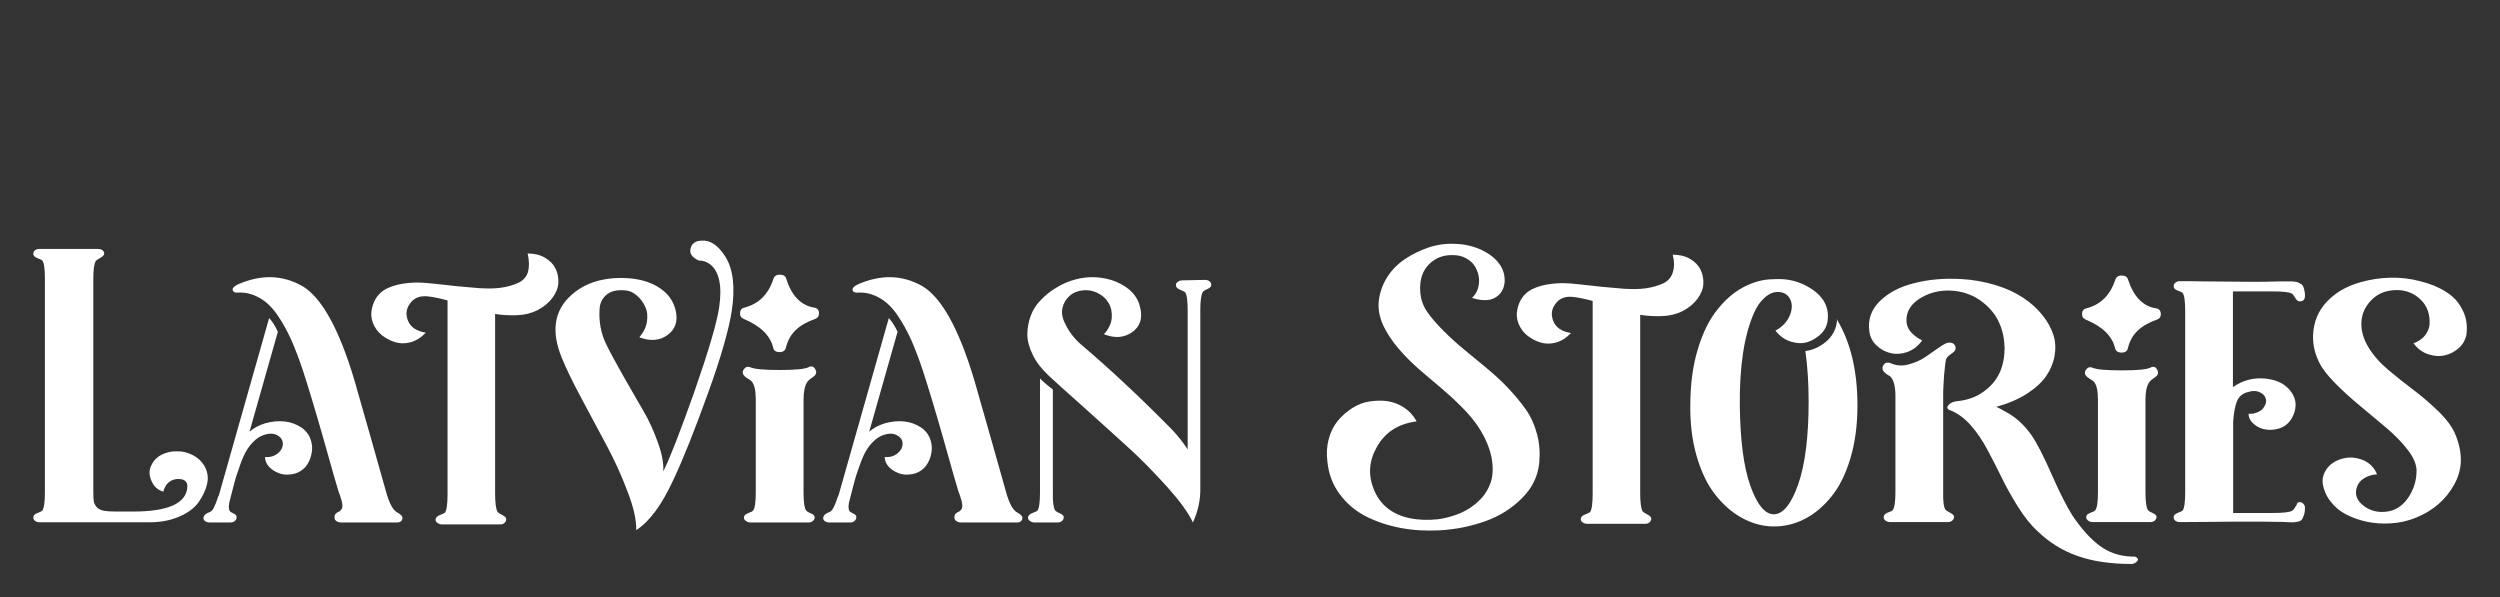 <svg width="272" height="65" viewBox="0 0 272 65" fill="none" xmlns="http://www.w3.org/2000/svg">
<rect x="0" y="0" width="272" height="65" fill="#333333" stroke="none"/>
<path d="M20.809 49.439C21.497 49.748 21.995 50.222 22.304 50.816C22.613 51.409 22.684 52.05 22.518 52.714C22.352 53.379 22.043 54.02 21.592 54.66C21.141 55.277 20.453 55.8 19.504 56.203C18.578 56.606 17.534 56.82 16.347 56.82H4.315C4.125 56.82 3.959 56.773 3.817 56.678C3.698 56.583 3.627 56.464 3.627 56.322C3.603 56.108 3.745 55.942 4.054 55.823C4.362 55.705 4.552 55.61 4.6 55.562C4.79 55.301 4.885 54.637 4.885 53.592V30.311C4.885 29.243 4.79 28.579 4.6 28.341C4.552 28.294 4.386 28.199 4.054 28.08C3.745 27.962 3.603 27.796 3.627 27.582C3.627 27.439 3.698 27.321 3.817 27.226C3.935 27.131 4.101 27.084 4.315 27.084H10.604C10.841 27.084 11.031 27.131 11.15 27.226C11.268 27.321 11.34 27.463 11.34 27.606C11.316 27.772 11.174 27.914 10.912 28.056C10.652 28.199 10.485 28.318 10.414 28.413C10.248 28.674 10.153 29.314 10.153 30.358V53.592C10.153 53.996 10.177 54.304 10.201 54.518C10.224 54.708 10.319 54.921 10.485 55.135C10.652 55.349 10.912 55.491 11.268 55.562C11.648 55.633 12.123 55.657 12.764 55.657H14.449C18.27 55.657 20.263 54.779 20.382 52.999C20.429 52.477 20.144 52.169 19.575 52.121C18.958 52.074 18.436 52.287 18.056 52.809C17.937 53.023 17.819 53.26 17.771 53.498C17.154 53.308 16.727 52.928 16.466 52.287C16.205 51.67 16.205 51.1 16.466 50.626C16.703 50.104 17.083 49.724 17.605 49.463C18.127 49.202 18.673 49.083 19.219 49.107C19.765 49.083 20.311 49.202 20.809 49.439Z" fill="white"/>
<path d="M27.145 46.971C27.596 46.567 28.19 46.259 28.878 46.045C29.59 45.855 30.278 45.784 30.966 45.855C31.654 45.927 32.272 46.164 32.841 46.544C33.387 46.947 33.743 47.469 33.885 48.134C33.98 48.514 33.98 48.893 33.909 49.273C33.838 49.676 33.719 50.032 33.529 50.365C33.363 50.697 33.102 50.982 32.746 51.219C32.39 51.456 31.987 51.599 31.512 51.622C30.895 51.694 30.326 51.551 29.732 51.172C29.163 50.792 28.854 50.317 28.83 49.724C29.4 49.771 29.851 49.629 30.231 49.32C30.61 49.012 30.776 48.656 30.776 48.252C30.753 47.849 30.539 47.541 30.112 47.327C29.732 47.137 29.258 47.137 28.688 47.327C28.308 47.469 27.928 47.683 27.62 48.015C27.288 48.324 27.027 48.68 26.813 49.036C26.599 49.392 26.386 49.866 26.172 50.459C25.959 51.053 25.793 51.528 25.674 51.907C25.555 52.287 25.437 52.809 25.27 53.426C25.104 54.067 24.986 54.494 24.938 54.731C24.843 55.253 24.915 55.586 25.104 55.704C25.176 55.752 25.247 55.776 25.318 55.823C25.389 55.87 25.46 55.894 25.508 55.918C25.555 55.942 25.603 55.965 25.627 56.013C25.674 56.06 25.698 56.084 25.721 56.132C25.745 56.179 25.745 56.203 25.745 56.25C25.745 56.416 25.698 56.535 25.579 56.654C25.46 56.772 25.318 56.843 25.081 56.843H22.779C22.565 56.843 22.399 56.772 22.256 56.654C22.138 56.535 22.09 56.369 22.185 56.179C22.256 55.989 22.47 55.847 22.779 55.728C22.897 55.681 22.992 55.633 23.063 55.538C23.158 55.443 23.23 55.325 23.301 55.158C23.372 54.992 23.419 54.874 23.467 54.779C23.491 54.684 23.562 54.518 23.633 54.328C23.704 54.114 23.752 54.019 23.752 53.996L23.823 53.853L29.281 34.606C29.661 35.01 29.97 35.508 30.231 36.102L27.145 46.971ZM43.782 56.298C43.805 56.44 43.758 56.559 43.663 56.677C43.568 56.796 43.402 56.843 43.188 56.843H37.113C36.923 56.843 36.757 56.796 36.614 56.701C36.472 56.606 36.401 56.487 36.401 56.345C36.377 56.155 36.425 55.989 36.52 55.894C36.638 55.799 36.733 55.704 36.852 55.681C36.971 55.633 37.065 55.538 37.16 55.396C37.255 55.253 37.279 55.04 37.232 54.779C37.208 54.613 37.16 54.375 37.042 54.067C36.947 53.758 36.876 53.568 36.852 53.545C36.638 52.833 36.069 50.91 35.191 47.73C34.289 44.574 33.553 42.153 33.007 40.468C32.58 39.139 32.129 38 31.702 37.003C31.251 36.007 30.753 35.105 30.183 34.274C29.613 33.444 28.973 32.827 28.261 32.423C27.549 32.02 26.813 31.806 26.006 31.83C25.603 31.877 25.366 31.782 25.318 31.569C25.27 31.355 25.437 31.165 25.864 30.952C28.38 29.836 30.705 29.907 32.841 31.094C34.953 32.304 36.876 35.722 38.561 41.37C38.988 42.865 39.605 45.001 40.388 47.778C41.171 50.554 41.717 52.453 42.002 53.497C42.358 54.779 42.761 55.538 43.26 55.776C43.592 55.965 43.758 56.132 43.782 56.298Z" fill="white"/>
<path d="M57.404 27.581C58.116 27.581 58.757 27.724 59.279 28.032C59.825 28.341 60.204 28.744 60.442 29.219C60.679 29.694 60.774 30.216 60.75 30.762C60.727 31.308 60.513 31.853 60.109 32.399C59.706 32.945 59.16 33.396 58.472 33.752C57.807 34.084 57.048 34.274 56.194 34.298C55.339 34.322 54.556 34.274 53.868 34.155V53.687C53.868 54.731 53.963 55.396 54.129 55.681C54.2 55.775 54.366 55.894 54.651 56.036C54.936 56.179 55.078 56.321 55.078 56.487C55.078 56.654 55.007 56.772 54.888 56.891C54.77 57.01 54.604 57.057 54.39 57.057H48.101C47.982 57.057 47.864 57.033 47.745 56.986C47.626 56.938 47.555 56.867 47.484 56.796C47.413 56.725 47.389 56.63 47.389 56.535C47.389 56.321 47.555 56.155 47.864 56.036C48.172 55.918 48.362 55.823 48.41 55.775C48.599 55.514 48.694 54.85 48.694 53.758V32.684C47.721 32.423 46.962 32.281 46.416 32.233C45.633 32.186 45.039 32.423 44.612 33.016C44.185 33.586 44.114 34.227 44.399 34.915C44.684 35.603 45.324 36.03 46.321 36.196C45.823 36.718 45.277 37.074 44.66 37.241C44.043 37.407 43.473 37.383 42.951 37.217C42.429 37.051 41.954 36.79 41.527 36.457C41.1 36.101 40.791 35.674 40.578 35.152C40.388 34.63 40.34 34.108 40.459 33.609C40.673 32.565 41.219 31.83 42.073 31.402C42.927 30.975 44.043 30.762 45.395 30.738C45.87 30.738 46.511 30.785 47.342 30.88C48.172 30.975 48.955 31.046 49.715 31.141C50.474 31.213 51.281 31.284 52.159 31.355C53.037 31.402 53.82 31.402 54.485 31.308C55.149 31.213 55.767 31.046 56.312 30.809C56.858 30.572 57.238 30.192 57.428 29.646C57.594 29.029 57.594 28.365 57.404 27.581Z" fill="white"/>
<path d="M78.929 27.938C79.783 29.314 79.997 31.284 79.617 33.823C79.285 35.912 78.431 38.926 77.007 42.842C75.583 46.781 74.349 49.914 73.257 52.216C71.999 54.945 70.67 56.749 69.222 57.674C69.246 56.583 68.938 55.182 68.273 53.474C67.632 51.765 66.897 50.151 66.09 48.632C65.283 47.113 64.357 45.405 63.337 43.482C62.316 41.584 61.581 40.065 61.13 38.95C59.943 36.078 60.276 33.776 62.174 32.091C63.527 30.881 65.33 30.24 67.561 30.24C69.673 30.24 71.311 30.786 72.474 31.901C73.02 32.447 73.352 33.088 73.518 33.8C73.779 34.962 73.471 35.84 72.616 36.458C71.762 37.075 70.741 37.146 69.555 36.695C70.006 36.173 70.29 35.627 70.385 35.01C70.48 34.393 70.433 33.847 70.195 33.372C69.982 32.898 69.673 32.471 69.27 32.138C68.867 31.782 68.439 31.616 67.988 31.593C67.134 31.521 66.493 31.664 66.019 32.043C65.544 32.423 65.283 32.945 65.236 33.586C65.188 34.227 65.212 34.867 65.33 35.532C65.449 36.173 65.639 36.79 65.9 37.336C66.327 38.237 66.968 39.424 67.822 40.919C68.677 42.391 69.389 43.672 70.006 44.716C70.623 45.761 71.145 46.923 71.572 48.134C72.023 49.368 72.213 50.412 72.165 51.29C72.853 49.938 73.969 47.066 75.535 42.652C77.078 38.237 77.98 35.176 78.241 33.467C78.597 31.094 78.241 29.504 77.244 28.745C76.888 28.483 76.485 28.341 76.01 28.341C75.251 27.985 74.966 27.534 75.156 26.941C75.322 26.443 75.725 26.181 76.366 26.181C77.291 26.11 78.146 26.704 78.929 27.938Z" fill="white"/>
<path d="M88.564 33.467C88.92 33.515 89.087 33.728 89.11 34.061C89.11 34.393 88.968 34.606 88.683 34.701C87.805 35.01 87.093 35.413 86.571 35.912C86.049 36.41 85.693 37.051 85.503 37.834C85.432 38.143 85.194 38.309 84.815 38.309C84.411 38.309 84.174 38.143 84.126 37.834C83.818 36.529 82.75 35.461 80.923 34.701C80.638 34.583 80.495 34.369 80.519 34.061C80.519 33.752 80.685 33.538 80.994 33.467C82.56 33.064 83.604 32.02 84.15 30.335C84.245 30.05 84.459 29.884 84.838 29.884C85.218 29.884 85.455 30.026 85.55 30.335C86.12 32.186 87.164 33.23 88.564 33.467ZM87.425 43.459V53.569C87.425 54.589 87.52 55.254 87.686 55.515C87.757 55.609 87.924 55.728 88.208 55.847C88.493 55.965 88.636 56.108 88.636 56.274C88.636 56.44 88.564 56.559 88.446 56.678C88.327 56.796 88.161 56.844 87.947 56.844H81.658C81.468 56.844 81.302 56.796 81.16 56.678C81.017 56.583 80.946 56.464 80.946 56.345C80.946 56.155 81.017 56.037 81.136 55.965C81.255 55.894 81.421 55.823 81.587 55.752C81.753 55.704 81.872 55.633 81.943 55.538C82.133 55.301 82.228 54.636 82.228 53.569V43.459C82.228 42.486 82.085 41.845 81.777 41.489C81.706 41.418 81.587 41.323 81.421 41.228C81.255 41.133 81.16 41.062 81.136 41.038C80.78 40.753 80.709 40.468 80.946 40.16C81.136 39.899 81.374 39.851 81.658 39.97C82.085 40.16 83.153 40.255 84.815 40.255C86.5 40.255 87.52 40.16 87.924 39.97C88.28 39.78 88.541 39.851 88.707 40.184C88.897 40.516 88.802 40.801 88.422 41.038C88.137 41.228 87.947 41.394 87.829 41.56C87.568 41.964 87.425 42.604 87.425 43.459Z" fill="white"/>
<path d="M94.569 46.971C95.019 46.567 95.613 46.259 96.301 46.045C97.013 45.855 97.701 45.784 98.389 45.855C99.078 45.927 99.695 46.164 100.264 46.544C100.81 46.947 101.166 47.469 101.308 48.134C101.403 48.514 101.403 48.893 101.332 49.273C101.261 49.676 101.142 50.032 100.953 50.365C100.763 50.697 100.525 50.982 100.169 51.219C99.813 51.456 99.41 51.599 98.935 51.622C98.318 51.694 97.749 51.551 97.155 51.172C96.586 50.792 96.277 50.317 96.254 49.724C96.823 49.771 97.274 49.629 97.654 49.32C98.033 49.012 98.2 48.656 98.2 48.252C98.2 47.849 97.962 47.541 97.535 47.327C97.155 47.137 96.681 47.137 96.111 47.327C95.731 47.469 95.375 47.683 95.043 48.015C94.711 48.324 94.45 48.68 94.236 49.036C94.023 49.392 93.809 49.866 93.596 50.459C93.382 51.053 93.216 51.528 93.097 51.907C92.978 52.287 92.86 52.809 92.694 53.426C92.528 54.067 92.409 54.494 92.361 54.731C92.266 55.253 92.338 55.586 92.528 55.704C92.599 55.752 92.67 55.776 92.741 55.823C92.812 55.87 92.883 55.894 92.931 55.918C92.978 55.942 93.026 55.965 93.05 56.013C93.097 56.06 93.121 56.084 93.145 56.132C93.168 56.179 93.168 56.203 93.168 56.25C93.168 56.416 93.121 56.535 93.002 56.654C92.883 56.772 92.741 56.843 92.504 56.843H90.202C89.988 56.843 89.822 56.772 89.68 56.654C89.561 56.535 89.514 56.369 89.609 56.179C89.68 55.989 89.893 55.847 90.202 55.728C90.32 55.681 90.415 55.633 90.487 55.538C90.558 55.443 90.653 55.325 90.724 55.158C90.795 54.992 90.843 54.874 90.89 54.779C90.914 54.684 90.985 54.518 91.056 54.328C91.127 54.114 91.175 54.019 91.175 53.996L91.246 53.853L96.704 34.606C97.06 35.01 97.393 35.508 97.654 36.102L94.569 46.971ZM111.229 56.298C111.252 56.44 111.205 56.559 111.11 56.677C111.015 56.796 110.849 56.843 110.635 56.843H104.56C104.37 56.843 104.204 56.796 104.061 56.701C103.919 56.606 103.848 56.487 103.848 56.345C103.824 56.155 103.872 55.989 103.966 55.894C104.085 55.799 104.18 55.704 104.299 55.681C104.417 55.633 104.512 55.538 104.607 55.396C104.702 55.253 104.726 55.04 104.678 54.779C104.655 54.613 104.607 54.375 104.489 54.067C104.394 53.758 104.322 53.568 104.299 53.545C104.085 52.833 103.516 50.91 102.637 47.73C101.736 44.574 101 42.153 100.454 40.468C100.027 39.139 99.576 38 99.149 37.003C98.698 36.007 98.2 35.105 97.63 34.274C97.06 33.444 96.42 32.827 95.708 32.423C94.996 32.02 94.26 31.806 93.453 31.83C93.05 31.877 92.812 31.782 92.765 31.569C92.717 31.355 92.883 31.165 93.311 30.952C95.826 29.836 98.152 29.907 100.288 31.094C102.4 32.304 104.322 35.722 106.007 41.37C106.435 42.865 107.052 45.001 107.835 47.778C108.618 50.554 109.164 52.453 109.449 53.497C109.805 54.779 110.208 55.538 110.706 55.776C111.039 55.965 111.205 56.132 111.229 56.298Z" fill="white"/>
<path d="M131.093 30.453C131.306 30.453 131.472 30.501 131.615 30.619C131.733 30.738 131.805 30.857 131.781 31.023C131.781 31.189 131.638 31.331 131.354 31.45C131.069 31.569 130.903 31.687 130.855 31.782C130.689 32.067 130.594 32.708 130.594 33.728V53.118C130.618 54.352 130.357 55.609 129.787 56.844C129.336 55.847 128.411 54.565 127.011 52.999C125.61 51.456 124.258 50.056 122.929 48.846C121.6 47.636 119.962 46.14 117.969 44.361C115.975 42.581 114.67 41.418 114.077 40.848C113.317 40.136 112.748 39.4 112.368 38.617C111.988 37.834 111.775 37.098 111.775 36.41C111.775 35.722 111.893 35.057 112.131 34.393C112.368 33.728 112.748 33.135 113.246 32.637C113.744 32.115 114.29 31.664 114.955 31.284C115.595 30.881 116.284 30.596 116.996 30.406C117.708 30.216 118.443 30.121 119.226 30.169C119.986 30.216 120.722 30.358 121.41 30.643C122.929 31.284 123.807 32.233 124.068 33.539C124.329 34.678 124.02 35.556 123.166 36.149C122.312 36.742 121.291 36.837 120.105 36.363C120.627 35.793 120.911 35.2 120.959 34.583C121.006 33.966 120.888 33.42 120.603 32.945C120.318 32.471 119.915 32.115 119.416 31.877C118.894 31.616 118.348 31.521 117.779 31.593C117.209 31.664 116.735 31.854 116.355 32.21C115.975 32.542 115.714 32.969 115.595 33.515C115.477 34.037 115.572 34.63 115.928 35.295C116.355 36.173 116.972 36.956 117.779 37.62C120.745 40.136 123.997 43.174 127.509 46.734C128.174 47.446 128.743 48.158 129.218 48.893V33.752C129.218 32.66 129.123 32.02 128.933 31.782C128.862 31.735 128.696 31.64 128.387 31.521C128.079 31.403 127.936 31.236 127.936 30.999C127.936 30.928 127.96 30.833 128.031 30.762C128.102 30.691 128.174 30.619 128.292 30.572C128.411 30.525 128.529 30.501 128.648 30.501L131.093 30.453ZM114.789 55.515C114.86 55.609 115.026 55.728 115.311 55.847C115.595 55.965 115.738 56.108 115.738 56.274C115.738 56.44 115.667 56.559 115.548 56.678C115.429 56.796 115.263 56.844 115.05 56.844H112.558C112.368 56.844 112.202 56.796 112.059 56.678C111.917 56.583 111.846 56.464 111.846 56.345C111.846 56.108 112.012 55.942 112.32 55.823C112.629 55.705 112.819 55.609 112.866 55.562C113.056 55.325 113.151 54.66 113.151 53.592V41.18C113.531 41.56 114.005 41.964 114.551 42.391V53.592C114.527 54.589 114.622 55.23 114.789 55.515Z" fill="white"/>
<path d="M155.241 33.874C155.69 34.536 156.303 35.244 157.059 36C157.815 36.755 158.57 37.44 159.326 38.054C160.082 38.668 160.908 39.353 161.758 40.061C162.608 40.77 163.388 41.478 164.096 42.234C164.804 42.989 165.442 43.745 166.009 44.548C166.576 45.351 166.977 46.272 167.237 47.264C167.496 48.255 167.567 49.271 167.473 50.333C167.331 51.797 166.717 53.073 165.631 54.159C164.545 55.269 163.222 56.119 161.664 56.685C160.082 57.252 158.405 57.606 156.587 57.701C155.146 57.772 153.753 57.701 152.384 57.441C151.014 57.181 149.762 56.756 148.629 56.19C147.472 55.599 146.527 54.796 145.772 53.781C145.016 52.766 144.567 51.608 144.426 50.286C144.308 49.389 144.355 48.539 144.567 47.76C144.78 46.98 145.111 46.319 145.559 45.776C146.008 45.233 146.527 44.784 147.118 44.406C147.708 44.029 148.346 43.769 149.03 43.674C149.715 43.58 150.353 43.556 150.99 43.651C151.604 43.745 152.218 43.981 152.785 44.359C153.352 44.737 153.8 45.233 154.131 45.847C152.1 46.106 150.66 47.051 149.762 48.704C148.936 50.192 148.842 51.703 149.479 53.261C150.14 54.914 151.439 55.953 153.352 56.379C154.296 56.567 155.335 56.615 156.445 56.497C157.319 56.379 158.145 56.142 158.925 55.812C159.68 55.481 160.365 55.032 160.955 54.442C161.546 53.876 161.947 53.191 162.207 52.435C162.443 51.679 162.467 50.782 162.278 49.767C162.065 48.728 161.617 47.641 160.885 46.508C160.412 45.776 159.798 45.044 159.019 44.265C158.24 43.485 157.484 42.801 156.705 42.139C155.926 41.478 155.123 40.817 154.344 40.132C153.564 39.447 152.832 38.715 152.147 37.913C151.463 37.11 150.943 36.307 150.542 35.504C150.069 34.512 149.904 33.544 150.022 32.647C150.14 31.749 150.447 30.923 150.92 30.167C151.392 29.412 152.029 28.75 152.832 28.207C153.635 27.664 154.509 27.239 155.406 26.932C156.327 26.625 157.295 26.483 158.287 26.531C159.302 26.554 160.223 26.767 161.097 27.145C161.947 27.546 162.632 28.042 163.104 28.68C163.577 29.317 163.765 30.026 163.695 30.781C163.6 31.537 163.246 32.056 162.632 32.41C162.018 32.741 161.192 32.741 160.153 32.41C160.46 32.127 160.672 31.797 160.79 31.419C160.908 31.017 160.955 30.639 160.908 30.238C160.861 29.837 160.743 29.482 160.554 29.128C160.365 28.774 160.105 28.467 159.727 28.231C159.373 27.995 158.948 27.829 158.5 27.782C157.579 27.688 156.799 27.829 156.138 28.231C155.501 28.632 155.052 29.152 154.792 29.789C154.532 30.427 154.462 31.135 154.532 31.891C154.603 32.599 154.839 33.284 155.241 33.874Z" fill="white"/>
<path d="M181.995 27.711C182.704 27.711 183.341 27.853 183.861 28.16C184.404 28.467 184.782 28.868 185.018 29.34C185.254 29.813 185.349 30.332 185.325 30.875C185.301 31.419 185.089 31.962 184.687 32.505C184.286 33.048 183.743 33.497 183.058 33.851C182.397 34.181 181.641 34.37 180.768 34.394C179.917 34.417 179.138 34.37 178.453 34.252V53.663C178.453 54.702 178.548 55.363 178.713 55.623C178.784 55.717 178.949 55.835 179.233 55.977C179.516 56.119 179.658 56.26 179.658 56.426C179.658 56.591 179.587 56.709 179.469 56.827C179.351 56.945 179.185 56.992 178.973 56.992H172.692C172.574 56.992 172.455 56.969 172.337 56.922C172.243 56.874 172.149 56.803 172.078 56.733C172.007 56.662 171.983 56.567 171.983 56.473C171.983 56.26 172.149 56.095 172.455 55.977C172.762 55.859 172.951 55.764 172.999 55.717C173.188 55.458 173.282 54.796 173.282 53.71V32.741C172.314 32.481 171.558 32.34 171.015 32.292C170.236 32.245 169.645 32.481 169.22 33.072C168.795 33.638 168.725 34.276 169.008 34.961C169.291 35.645 169.929 36.071 170.921 36.236C170.425 36.755 169.882 37.109 169.268 37.275C168.654 37.44 168.087 37.416 167.567 37.251C167.048 37.086 166.576 36.826 166.151 36.495C165.726 36.141 165.419 35.716 165.206 35.197C165.017 34.677 164.97 34.158 165.088 33.662C165.301 32.623 165.844 31.891 166.694 31.466C167.544 31.041 168.654 30.828 170 30.805C170.472 30.805 171.11 30.852 171.936 30.946C172.762 31.041 173.542 31.112 174.297 31.206C175.053 31.277 175.856 31.348 176.73 31.419C177.603 31.466 178.359 31.466 179.044 31.371C179.705 31.277 180.319 31.112 180.862 30.875C181.405 30.639 181.783 30.262 181.972 29.718C182.184 29.152 182.184 28.49 181.995 27.711Z" fill="white"/>
<path d="M199.824 34.701C201.335 37.181 202.091 40.321 202.091 44.123C202.091 46.248 201.831 48.185 201.312 49.908C200.792 51.632 200.084 53.025 199.21 54.088C198.336 55.151 197.368 55.954 196.282 56.497C195.196 57.04 194.062 57.3 192.882 57.276C191.725 57.252 190.615 56.945 189.529 56.355C188.466 55.765 187.498 54.938 186.648 53.852C185.774 52.766 185.113 51.373 184.593 49.625C184.097 47.901 183.861 45.965 183.908 43.816C183.932 41.667 184.192 39.707 184.735 37.96C185.254 36.212 185.963 34.795 186.813 33.733C187.663 32.647 188.608 31.82 189.67 31.253C190.733 30.687 191.819 30.38 192.953 30.38C194.535 30.262 195.928 30.64 197.179 31.49C198.431 32.34 198.998 33.45 198.856 34.795C198.809 35.362 198.573 35.858 198.171 36.283C197.746 36.708 197.25 37.015 196.707 37.204C196.14 37.393 195.55 37.37 194.889 37.181C194.228 36.992 193.661 36.59 193.165 35.976C193.944 35.551 194.464 34.984 194.747 34.276C195.031 33.568 195.007 32.977 194.724 32.458C194.417 31.962 193.944 31.726 193.26 31.773C192.976 31.797 192.693 31.891 192.433 32.056C192.15 32.222 191.866 32.481 191.583 32.812C191.3 33.143 191.063 33.544 190.851 34.016C189.765 36.449 189.245 39.849 189.292 44.194C189.34 47.949 189.717 50.829 190.449 52.884C191.182 54.938 192.032 55.954 193 55.954C193.968 55.954 194.889 54.867 195.645 52.695C196.4 50.522 196.778 47.523 196.778 43.698C196.778 41.667 196.66 39.825 196.424 38.196C196.99 38.125 197.534 37.936 198.03 37.629C199.163 36.968 199.753 36.047 199.871 34.89L199.824 34.701Z" fill="white"/>
<path d="M231.938 60.558C232.316 60.511 232.552 60.629 232.623 60.912C232.505 61.148 232.293 61.29 231.986 61.361C229.648 61.361 227.688 61.078 226.035 60.487C224.406 59.921 222.965 59.023 221.714 57.819C220.958 57.134 220.249 56.237 219.565 55.151C218.88 54.064 218.29 53.002 217.794 51.986C217.274 50.947 216.778 49.932 216.235 48.94C215.716 47.948 215.102 47.051 214.417 46.272C213.732 45.492 212.976 44.949 212.197 44.642C211.819 44.524 211.772 44.312 212.032 44.029C212.244 43.816 212.528 43.698 212.882 43.651C214.015 43.556 215.007 43.202 215.81 42.612C216.637 42.021 217.227 41.313 217.581 40.51C217.935 39.707 218.101 38.81 218.101 37.865C218.077 36.921 217.912 36.023 217.534 35.173C217.18 34.323 216.589 33.591 215.81 32.954C215.031 32.316 214.11 31.891 213.047 31.702C211.607 31.466 210.284 31.678 209.104 32.34C207.923 33.001 207.356 33.898 207.427 35.008C207.474 35.787 208.041 36.472 209.127 37.039C208.679 37.676 208.136 38.078 207.474 38.314C206.837 38.526 206.223 38.55 205.656 38.408C205.089 38.267 204.57 37.983 204.145 37.558C203.696 37.133 203.46 36.637 203.389 36.071C203.2 34.795 203.578 33.709 204.523 32.765C205.467 31.844 206.719 31.183 208.277 30.805C209.836 30.403 211.512 30.262 213.307 30.356C214.677 30.427 215.928 30.663 217.109 31.017C218.29 31.371 219.281 31.844 220.108 32.387C220.934 32.93 221.643 33.568 222.209 34.276C222.776 34.984 223.178 35.716 223.414 36.448C223.65 37.204 223.673 37.96 223.532 38.739C223.39 39.518 223.083 40.25 222.611 40.935C222.139 41.62 221.43 42.257 220.509 42.848C219.588 43.438 218.478 43.91 217.203 44.265C217.51 44.406 217.794 44.548 218.053 44.713C219.234 45.304 220.226 46.201 221.052 47.382C221.643 48.255 222.375 49.696 223.248 51.679C224.122 53.663 224.878 55.127 225.468 56.072C226.436 57.512 227.428 58.622 228.443 59.377C229.435 60.109 230.592 60.511 231.938 60.558ZM211.654 55.434C211.725 55.528 211.89 55.647 212.174 55.788C212.457 55.93 212.599 56.072 212.599 56.237C212.599 56.402 212.528 56.52 212.41 56.638C212.292 56.733 212.126 56.803 211.914 56.803H205.656C205.514 56.803 205.396 56.78 205.302 56.733C205.184 56.685 205.113 56.615 205.042 56.544C204.971 56.473 204.948 56.379 204.948 56.284C204.948 56.119 205.019 56.001 205.137 55.906C205.278 55.812 205.42 55.741 205.585 55.694C205.751 55.647 205.869 55.576 205.939 55.481C206.128 55.245 206.223 54.56 206.223 53.45V43.108C206.223 42.116 206.058 41.431 205.751 41.053C205.703 41.006 205.656 40.935 205.562 40.888C205.491 40.841 205.396 40.793 205.326 40.746C205.231 40.699 205.184 40.652 205.137 40.604C204.782 40.321 204.712 40.014 204.948 39.684C205.113 39.447 205.349 39.4 205.656 39.495C206.27 39.778 206.908 39.849 207.616 39.66C208.324 39.471 208.915 39.211 209.387 38.904C209.859 38.574 210.355 38.243 210.851 37.889C211.347 37.535 211.701 37.346 211.89 37.298C212.292 37.228 212.575 37.322 212.717 37.629C212.858 37.913 212.74 38.196 212.386 38.432C212.103 38.621 211.914 38.786 211.796 38.952C211.725 39.069 211.654 39.4 211.607 39.943C211.536 40.486 211.489 41.077 211.465 41.667C211.418 42.257 211.418 42.73 211.418 43.084V53.427C211.394 54.489 211.465 55.151 211.654 55.434Z" fill="white"/>
<path d="M234.56 33.544C234.914 33.591 235.079 33.804 235.103 34.134C235.103 34.465 234.961 34.677 234.678 34.772C233.804 35.079 233.096 35.48 232.576 35.976C232.057 36.472 231.702 37.11 231.514 37.889C231.443 38.196 231.23 38.361 230.829 38.361C230.427 38.361 230.191 38.196 230.12 37.889C229.813 36.566 228.751 35.528 226.932 34.772C226.649 34.654 226.507 34.441 226.531 34.134C226.531 33.827 226.696 33.615 227.003 33.544C228.562 33.142 229.601 32.103 230.144 30.427C230.238 30.144 230.451 29.978 230.829 29.978C231.207 29.978 231.443 30.12 231.537 30.427C232.128 32.269 233.167 33.331 234.56 33.544ZM233.426 43.485V53.545C233.426 54.56 233.521 55.198 233.686 55.481C233.757 55.576 233.922 55.694 234.206 55.812C234.489 55.953 234.631 56.072 234.631 56.237C234.631 56.402 234.56 56.52 234.442 56.638C234.324 56.733 234.158 56.804 233.946 56.804H227.688C227.499 56.804 227.334 56.756 227.192 56.638C227.051 56.52 226.98 56.426 226.98 56.308C226.98 56.119 227.051 56.001 227.169 55.93C227.287 55.859 227.452 55.788 227.617 55.717C227.783 55.67 227.901 55.599 227.971 55.505C228.16 55.269 228.255 54.608 228.255 53.545V43.485C228.255 42.517 228.113 41.856 227.806 41.525C227.735 41.455 227.617 41.36 227.452 41.266C227.287 41.171 227.192 41.1 227.169 41.077C226.791 40.793 226.744 40.51 226.98 40.203C227.169 39.943 227.405 39.896 227.688 40.014C228.113 40.203 229.176 40.297 230.829 40.297C232.505 40.297 233.521 40.203 233.922 40.014C234.276 39.825 234.536 39.896 234.701 40.227C234.89 40.557 234.796 40.841 234.418 41.077C234.135 41.266 233.946 41.431 233.828 41.596C233.544 42.021 233.426 42.659 233.426 43.485Z" fill="white"/>
<path d="M250.192 54.631C250.334 54.631 250.475 54.678 250.593 54.797C250.712 54.914 250.782 55.056 250.782 55.245C250.782 55.576 250.735 55.859 250.664 56.048C250.593 56.261 250.523 56.402 250.452 56.52C250.381 56.615 250.239 56.709 250.003 56.756C249.791 56.804 249.602 56.827 249.46 56.827C249.318 56.827 249.082 56.827 248.752 56.804C248.421 56.78 248.161 56.78 247.996 56.78C246.933 56.756 245.8 56.756 244.596 56.756C243.391 56.756 242.045 56.756 240.581 56.78C239.117 56.78 237.984 56.804 237.181 56.804C236.992 56.804 236.827 56.756 236.685 56.662C236.567 56.568 236.496 56.449 236.496 56.308C236.472 56.095 236.614 55.93 236.921 55.812C237.228 55.694 237.417 55.599 237.464 55.552C237.653 55.316 237.748 54.655 237.748 53.592V33.827C237.748 32.741 237.653 32.104 237.464 31.867C237.417 31.82 237.252 31.726 236.921 31.608C236.614 31.49 236.472 31.324 236.496 31.088C236.496 30.97 236.567 30.852 236.685 30.758C236.803 30.64 236.968 30.592 237.181 30.592C237.889 30.592 238.787 30.592 239.849 30.616C240.912 30.616 241.833 30.64 242.636 30.64C243.415 30.64 244.312 30.663 245.304 30.663C246.296 30.663 247.193 30.64 248.02 30.616H249.177C249.295 30.616 249.436 30.616 249.625 30.64C249.814 30.663 249.956 30.687 250.05 30.734C250.145 30.781 250.239 30.828 250.357 30.899C250.475 30.97 250.546 31.065 250.593 31.183C250.641 31.301 250.688 31.442 250.712 31.584C250.759 31.749 250.782 31.938 250.782 32.174C250.782 32.316 250.759 32.434 250.712 32.529C250.664 32.623 250.593 32.694 250.499 32.741C250.405 32.788 250.31 32.788 250.216 32.788C250.027 32.788 249.861 32.67 249.72 32.411C249.578 32.151 249.46 32.009 249.342 31.938C249.035 31.773 248.326 31.702 247.217 31.702H242.943V42.116C244.029 41.36 245.209 41.053 246.508 41.195C247.807 41.337 248.728 41.833 249.295 42.659C249.838 43.415 249.909 44.265 249.507 45.186C249.106 46.107 248.397 46.626 247.382 46.744C246.981 46.791 246.555 46.768 246.154 46.65C245.753 46.532 245.398 46.319 245.091 46.012C244.784 45.729 244.643 45.375 244.643 45.02C244.973 45.044 245.28 44.997 245.564 44.879C245.847 44.761 246.083 44.619 246.225 44.43C246.367 44.241 246.485 44.029 246.532 43.816C246.579 43.603 246.555 43.391 246.437 43.178C246.319 42.966 246.13 42.801 245.871 42.683C245.493 42.494 245.044 42.494 244.477 42.683C243.934 42.848 243.557 43.178 243.368 43.698C243.155 44.218 243.037 44.95 242.966 45.894V55.812H247.24C248.35 55.812 249.082 55.741 249.366 55.576C249.484 55.529 249.554 55.41 249.649 55.292C249.72 55.151 249.814 55.033 249.885 54.914C249.909 54.702 250.05 54.631 250.192 54.631Z" fill="white"/>
<path d="M262.59 37.346C263.133 37.157 263.534 36.873 263.841 36.496C264.125 36.118 264.29 35.74 264.337 35.339C264.408 34.205 264.077 33.284 263.369 32.599C262.661 31.915 261.787 31.56 260.795 31.56C259.685 31.56 258.788 31.891 258.08 32.576C257.371 33.261 256.97 34.087 256.922 35.055C256.875 35.976 257.135 36.873 257.678 37.771C258.221 38.668 258.953 39.495 259.851 40.25C260.748 41.006 261.669 41.738 262.613 42.446C263.558 43.155 264.479 43.958 265.353 44.808C266.226 45.658 266.84 46.508 267.171 47.334C267.572 48.326 267.761 49.271 267.738 50.168C267.714 51.065 267.454 51.939 267.006 52.742C266.557 53.545 265.99 54.253 265.305 54.844C264.621 55.434 263.818 55.93 262.897 56.308C261.976 56.685 261.031 56.898 260.039 56.945C258.292 57.04 256.686 56.709 255.222 55.953C254.585 55.623 254.018 55.151 253.569 54.56C253.097 53.97 252.837 53.332 252.719 52.671C252.625 52.01 252.814 51.396 253.31 50.806C253.735 50.333 254.301 50.026 255.01 49.861C255.718 49.696 256.427 49.79 257.135 50.074C257.843 50.381 258.339 50.9 258.623 51.608C258.245 51.632 257.938 51.703 257.631 51.821C257.347 51.939 257.088 52.104 256.899 52.27C256.71 52.459 256.568 52.648 256.474 52.884C256.143 53.71 256.379 54.419 257.135 55.009C257.891 55.599 258.788 55.812 259.803 55.647C260.677 55.505 261.433 55.009 262.023 54.135C262.613 53.261 262.92 52.293 262.92 51.207C262.92 50.546 262.613 49.79 261.976 48.964C261.338 48.137 260.559 47.334 259.614 46.532C258.67 45.729 257.702 44.926 256.734 44.123C255.765 43.32 254.844 42.494 253.994 41.62C253.144 40.746 252.554 39.967 252.247 39.258C251.657 38.007 251.515 36.708 251.798 35.386C252.082 34.063 252.837 32.954 254.018 32.056C254.797 31.466 255.718 31.017 256.804 30.71C257.891 30.403 258.977 30.238 260.063 30.214C261.173 30.191 262.236 30.309 263.298 30.592C264.361 30.852 265.305 31.23 266.085 31.726C266.887 32.221 267.501 32.859 267.903 33.686C268.328 34.489 268.47 35.386 268.352 36.378C268.257 36.921 267.997 37.417 267.572 37.818C267.147 38.219 266.628 38.503 266.061 38.645C265.494 38.786 264.88 38.763 264.219 38.55C263.605 38.361 263.038 37.96 262.59 37.346Z" fill="white"/>
</svg>
